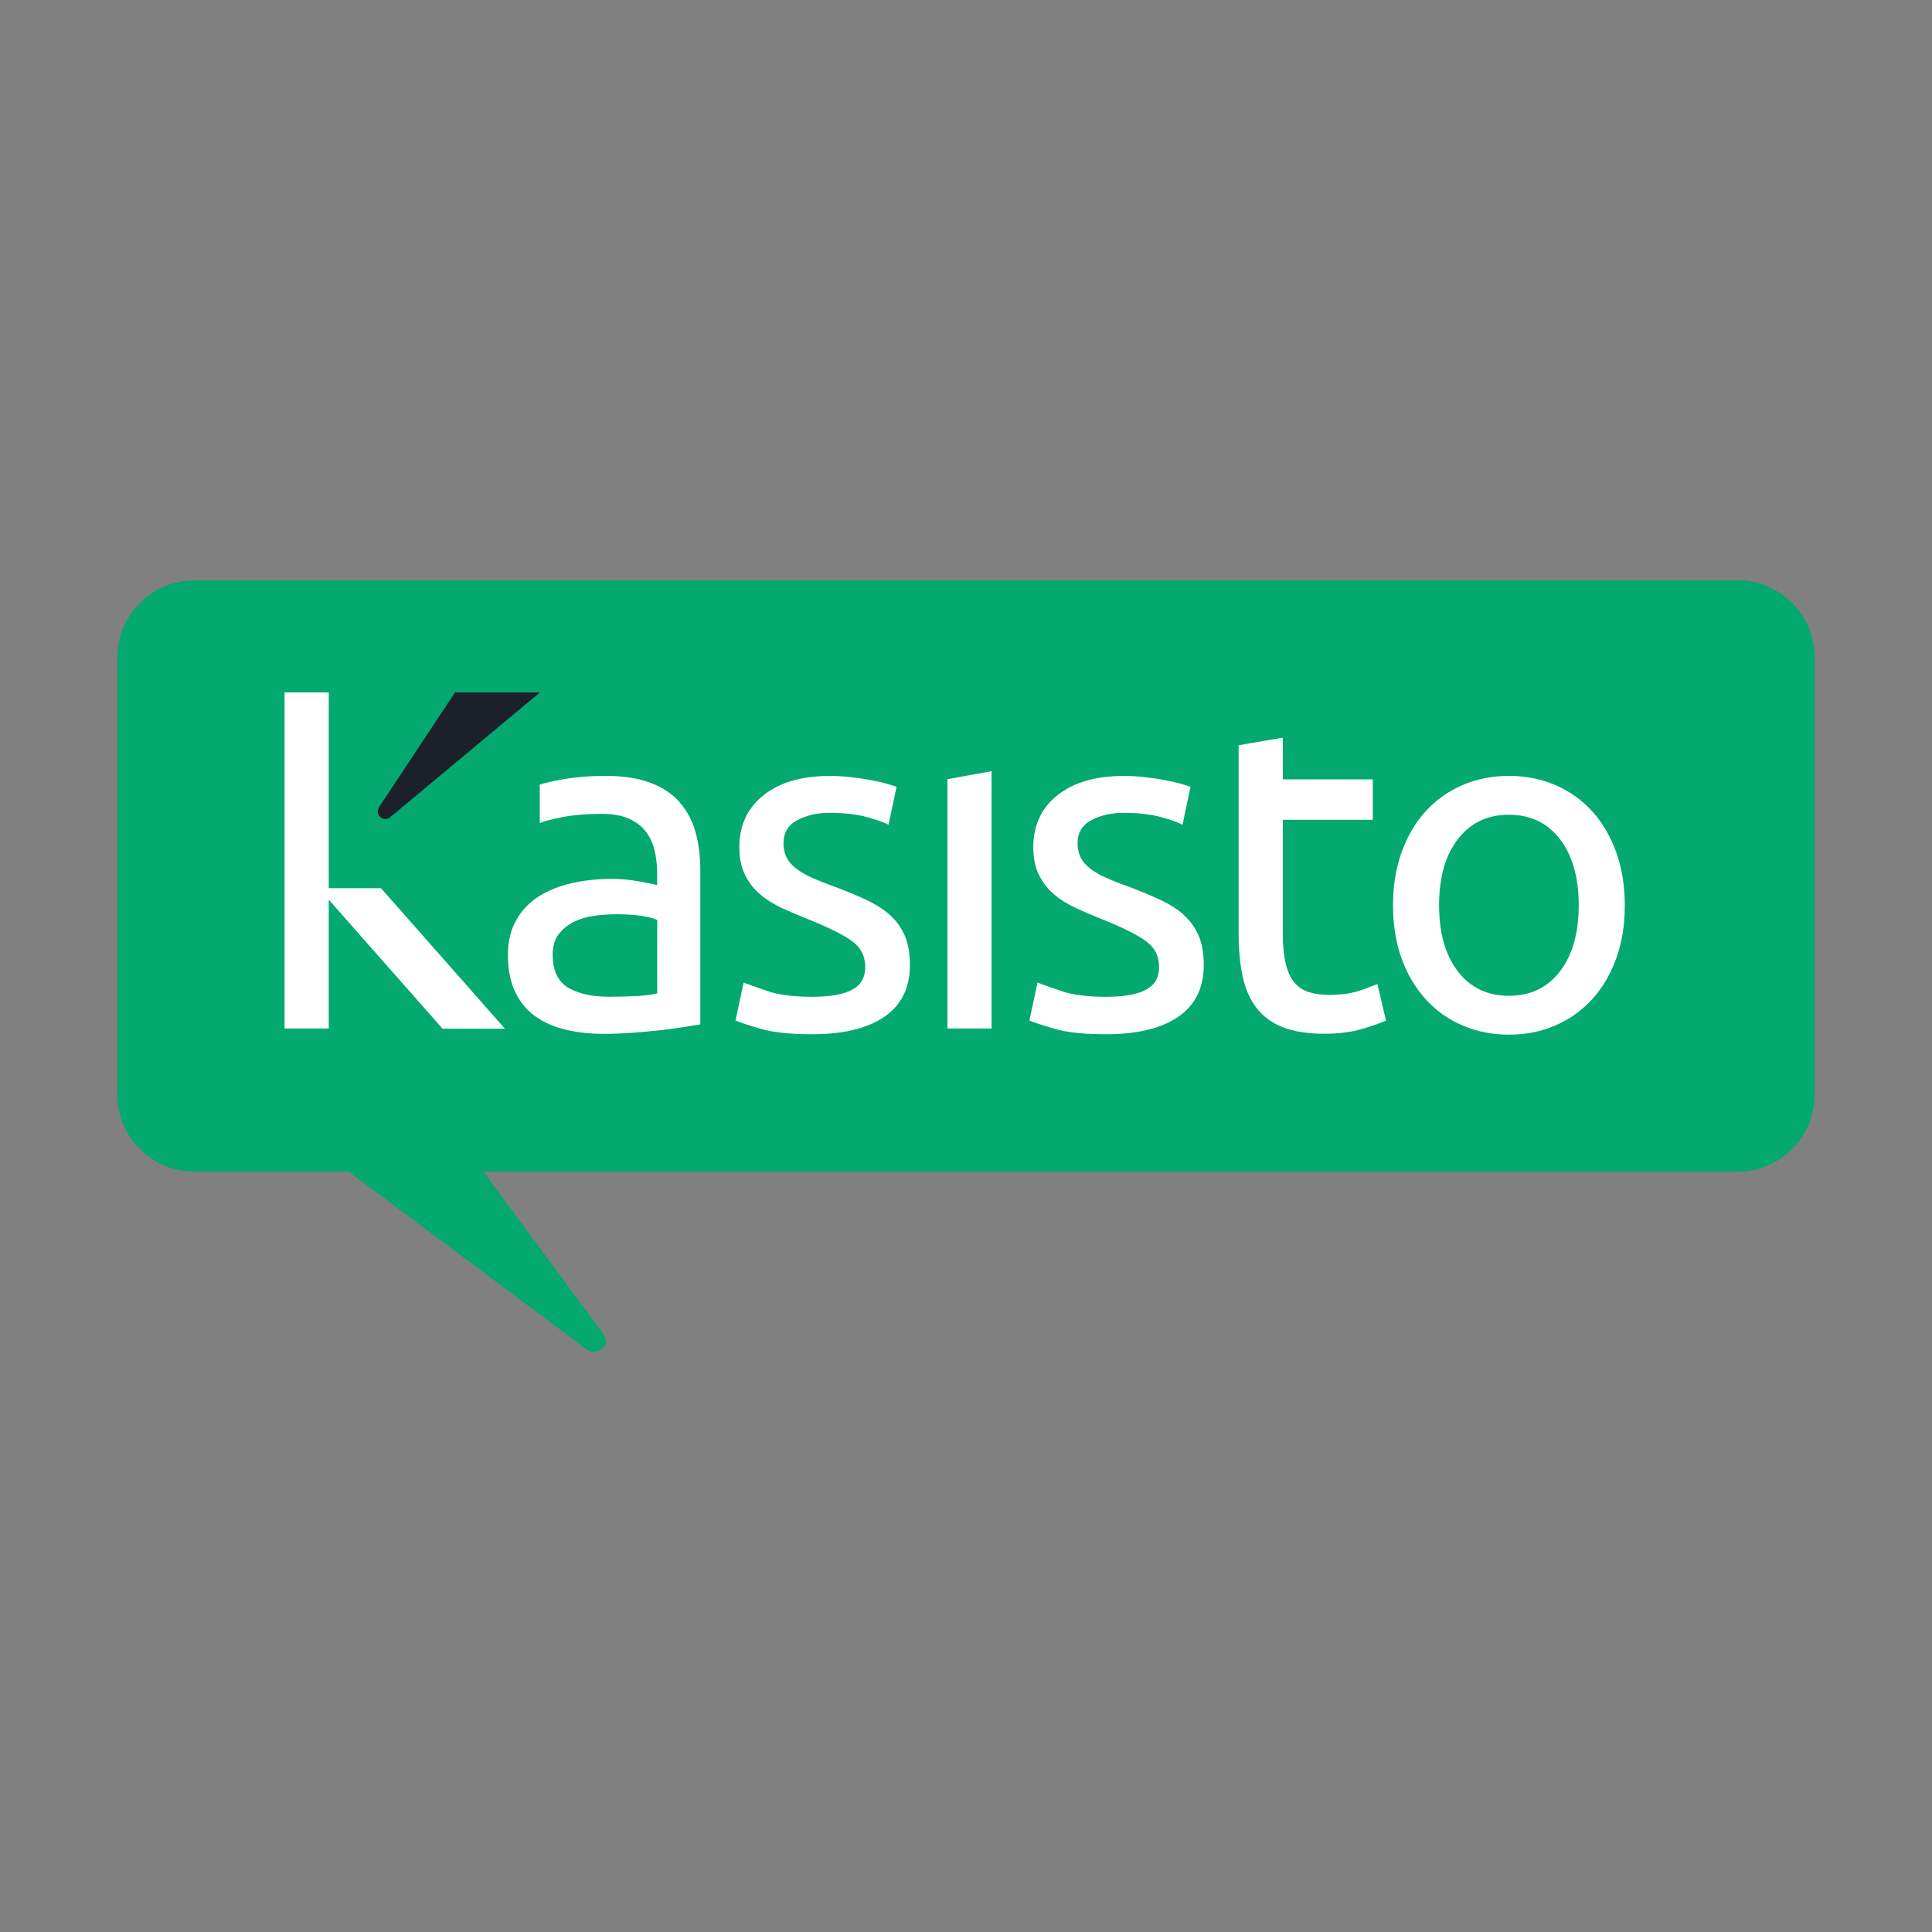 <?xml version="1.0" encoding="utf-8"?>
<!-- Generator: Adobe Illustrator 16.0.0, SVG Export Plug-In . SVG Version: 6.00 Build 0)  -->
<!DOCTYPE svg PUBLIC "-//W3C//DTD SVG 1.1//EN" "http://www.w3.org/Graphics/SVG/1.1/DTD/svg11.dtd">
<svg version="1.1" id="brxe-ioxthy" xmlns="http://www.w3.org/2000/svg" xmlns:xlink="http://www.w3.org/1999/xlink" x="0px"
	 y="0px" width="288px" height="288px" viewBox="-78 -114 288 288" enable-background="new -78 -114 288 288" xml:space="preserve">
<rect x="-78" y="-114" width="288" height="288" fill="#808080" stroke="none"/>
<g>
	<defs>
		<rect id="SVGID_1_" x="-60.5" y="-27.5" width="253" height="115"/>
	</defs>
	<clipPath id="SVGID_2_">
		<use xlink:href="#SVGID_1_"  overflow="visible"/>
	</clipPath>
	<g clip-path="url(#SVGID_2_)">
		<path fill="#03A96F" d="M181-27.5H-49c-6.351,0-11.5,5.149-11.5,11.5v65.167c0,6.351,5.149,11.5,11.5,11.5h230
			c6.353,0,11.5-5.149,11.5-11.5V-16C192.5-22.351,187.353-27.5,181-27.5z"/>
		<path fill="#03A96F" d="M10.531,87.5c-0.529,0-0.995-0.213-1.323-0.529L-26,60.667h20.062l17.944,24.285
			c0,0,0.34,0.563,0.328,0.937c0,0.878-0.807,1.6-1.79,1.6"/>
		<path fill="#FFFFFF" d="M54.624,22.357c-0.97-0.848-2.138-1.585-3.505-2.227c-1.366-0.635-2.924-1.284-4.672-1.943
			c-1.319-0.467-2.456-0.919-3.402-1.339c-0.945-0.42-1.732-0.88-2.375-1.379c-0.637-0.491-1.113-1.046-1.415-1.657
			c-0.31-0.611-0.461-1.315-0.461-2.124c0-1.555,0.684-2.695,2.058-3.425c1.367-0.729,2.972-1.094,4.815-1.094
			c2.123,0,3.942,0.198,5.452,0.603c1.51,0.404,2.623,0.793,3.33,1.166l1.2-5.652c-0.382-0.142-0.906-0.309-1.589-0.491
			c-0.683-0.19-1.478-0.365-2.369-0.532c-0.897-0.167-1.867-0.301-2.9-0.42c-1.041-0.119-2.081-0.174-3.114-0.174
			c-4.156,0-7.438,0.951-9.846,2.862c-2.408,1.91-3.616,4.486-3.616,7.737c0,1.649,0.287,3.036,0.851,4.169
			c0.564,1.134,1.318,2.101,2.265,2.902c0.945,0.8,2.065,1.49,3.361,2.084c1.296,0.587,2.654,1.165,4.069,1.729
			c2.923,1.181,5.03,2.236,6.301,3.179c1.272,0.943,1.915,2.211,1.915,3.813c0,1.602-0.651,2.688-1.947,3.392
			c-1.303,0.707-3.29,1.056-5.984,1.056c-2.693,0-4.934-0.277-6.587-0.841c-1.653-0.571-2.853-0.99-3.607-1.276l-1.208,5.652
			c0.66,0.285,1.915,0.698,3.759,1.237c1.843,0.539,4.395,0.809,7.644,0.809c4.673,0,8.273-0.872,10.8-2.616
			c2.527-1.745,3.791-4.313,3.791-7.698c0-1.745-0.262-3.211-0.779-4.416c-0.525-1.197-1.263-2.22-2.233-3.068"/>
		<path fill="#FFFFFF" d="M63.23,39.313h6.579V0.962L63.23,2.15V39.313z"/>
		<path fill="#FFFFFF" d="M98.456,22.357c-0.97-0.848-2.138-1.585-3.504-2.227c-1.366-0.635-2.924-1.284-4.672-1.943
			c-1.319-0.467-2.456-0.919-3.401-1.339s-1.74-0.88-2.375-1.379c-0.637-0.491-1.113-1.046-1.415-1.657
			c-0.311-0.611-0.46-1.315-0.46-2.124c0-1.555,0.683-2.695,2.049-3.425c1.376-0.729,2.973-1.094,4.816-1.094
			c2.121,0,3.941,0.198,5.45,0.603s2.623,0.793,3.33,1.166l1.2-5.652c-0.382-0.142-0.906-0.309-1.59-0.491
			c-0.683-0.19-1.479-0.365-2.367-0.532c-0.898-0.167-1.868-0.301-2.909-0.42c-1.04-0.119-2.073-0.174-3.114-0.174
			c-4.155,0-7.438,0.951-9.846,2.862c-2.408,1.91-3.616,4.486-3.616,7.737c0,1.649,0.285,3.036,0.851,4.169
			c0.564,1.134,1.319,2.101,2.265,2.902c0.946,0.8,2.066,1.49,3.361,2.084c1.295,0.587,2.654,1.165,4.069,1.729
			c2.931,1.181,5.029,2.236,6.3,3.179c1.273,0.943,1.907,2.211,1.907,3.813c0,1.602-0.651,2.688-1.946,3.392
			c-1.303,0.707-3.288,1.056-5.983,1.056c-2.694,0-4.935-0.277-6.587-0.841c-1.653-0.571-2.854-0.99-3.607-1.276l-1.209,5.652
			c0.659,0.285,1.915,0.698,3.751,1.237c1.844,0.539,4.388,0.809,7.652,0.809c4.672,0,8.272-0.872,10.8-2.616
			c2.526-1.745,3.79-4.313,3.79-7.698c0-1.745-0.262-3.211-0.778-4.416c-0.526-1.197-1.264-2.22-2.233-3.068"/>
		<path fill="#FFFFFF" d="M124.797,33.629c-1.199,0.444-2.798,0.674-4.774,0.674c-1.138,0-2.13-0.144-2.973-0.428
			c-0.85-0.277-1.558-0.761-2.13-1.451c-0.565-0.682-0.994-1.625-1.272-2.822c-0.277-1.205-0.42-2.719-0.42-4.559V8.207h13.413
			V2.174h-13.413v-6.215l-6.588,1.134v28.022c0,2.45,0.198,4.606,0.603,6.469c0.406,1.854,1.097,3.425,2.091,4.701
			c0.993,1.268,2.296,2.228,3.933,2.86c1.63,0.635,3.688,0.952,6.199,0.952c2.122,0,4.013-0.245,5.665-0.737
			c1.653-0.499,2.806-0.911,3.473-1.237l-1.271-5.438c-0.47,0.189-1.312,0.508-2.51,0.951"/>
		<path fill="#FFFFFF" d="M154.541,30.8c-1.864,2.427-4.402,3.64-7.61,3.64c-3.212,0-5.746-1.213-7.614-3.64
			c-1.858-2.425-2.797-5.708-2.797-9.854s0.929-7.427,2.797-9.853s4.402-3.639,7.614-3.639c3.208,0,5.746,1.213,7.61,3.639
			c1.86,2.426,2.797,5.715,2.797,9.853C157.338,25.085,156.409,28.375,154.541,30.8z M162.934,13.067
			c-0.852-2.378-2.042-4.416-3.576-6.112c-1.533-1.696-3.36-2.997-5.482-3.916c-2.131-0.92-4.443-1.379-6.938-1.379
			s-4.815,0.459-6.943,1.379c-2.123,0.919-3.951,2.22-5.492,3.916c-1.535,1.697-2.725,3.734-3.575,6.112
			c-0.852,2.378-1.272,5.002-1.272,7.879c0,2.878,0.421,5.557,1.272,7.912c0.851,2.354,2.04,4.384,3.575,6.079
			c1.533,1.698,3.361,3.006,5.492,3.916c2.128,0.921,4.439,1.381,6.943,1.381c2.503,0,4.816-0.46,6.938-1.381
			c2.122-0.917,3.949-2.228,5.482-3.916c1.534-1.695,2.725-3.717,3.576-6.079c0.85-2.355,1.27-4.986,1.27-7.912
			C164.203,18.022,163.776,15.453,162.934,13.067z"/>
		<path fill="#1C2029" d="M-20.554,8.095c0.333,0,0.627-0.15,0.834-0.372L2.481-10.78h-12.65L-21.484,6.304
			c0,0-0.214,0.396-0.207,0.658c0,0.619,0.509,1.126,1.129,1.126"/>
		<path fill="#FFFFFF" d="M-35.583-10.78v50.093h6.588V20.112l16.965,19.231h9.297l-18.475-20.943h-7.787V-10.78H-35.583z"/>
		<path fill="#FFFFFF" d="M19.964,34.09c-0.802,0.19-1.803,0.316-3.012,0.39c-1.207,0.07-2.582,0.103-4.139,0.103
			c-2.599,0-4.649-0.461-6.159-1.38c-1.509-0.919-2.265-2.553-2.265-4.907c0-1.276,0.302-2.299,0.922-3.075
			c0.612-0.777,1.383-1.387,2.304-1.839c0.922-0.444,1.939-0.737,3.043-0.879c1.105-0.144,2.162-0.214,3.147-0.214
			c1.509,0,2.797,0.08,3.861,0.246c1.065,0.166,1.828,0.364,2.305,0.602v10.948L19.964,34.09z M23.326,5.584
			c-1.113-1.252-2.575-2.22-4.387-2.901C17.119,2,14.887,1.66,12.249,1.66c-2.313,0-4.458,0.174-6.445,0.531
			C4.406,2.437,3.293,2.699,2.459,2.96v5.724c0.802-0.31,1.971-0.611,3.52-0.904c1.63-0.302,3.528-0.459,5.698-0.459
			c1.701,0,3.075,0.245,4.14,0.745c1.065,0.491,1.899,1.158,2.511,1.982c0.612,0.823,1.042,1.768,1.272,2.83
			c0.238,1.062,0.357,2.132,0.357,3.21v1.839c-0.191-0.048-0.525-0.119-0.994-0.213c-0.468-0.095-1.024-0.198-1.66-0.317
			c-0.635-0.119-1.311-0.214-2.019-0.285c-0.707-0.071-1.391-0.103-2.058-0.103c-2.074,0-4.061,0.213-5.952,0.633
			c-1.89,0.429-3.536,1.087-4.958,1.982C0.902,20.519-0.22,21.7-1.046,23.159c-0.826,1.458-1.239,3.203-1.239,5.231
			c0,2.03,0.349,3.933,1.065,5.44c0.707,1.504,1.7,2.717,2.971,3.639c1.272,0.919,2.789,1.583,4.53,2.012
			c1.748,0.421,3.655,0.635,5.738,0.635c1.461,0,2.939-0.064,4.426-0.175c1.486-0.119,2.868-0.245,4.14-0.387
			c1.271-0.145,2.416-0.296,3.433-0.461c1.017-0.168,1.812-0.294,2.376-0.39V15.747c0-2.069-0.239-3.963-0.708-5.684
			c-0.478-1.72-1.264-3.204-2.368-4.447"/>
	</g>
</g>
</svg>

